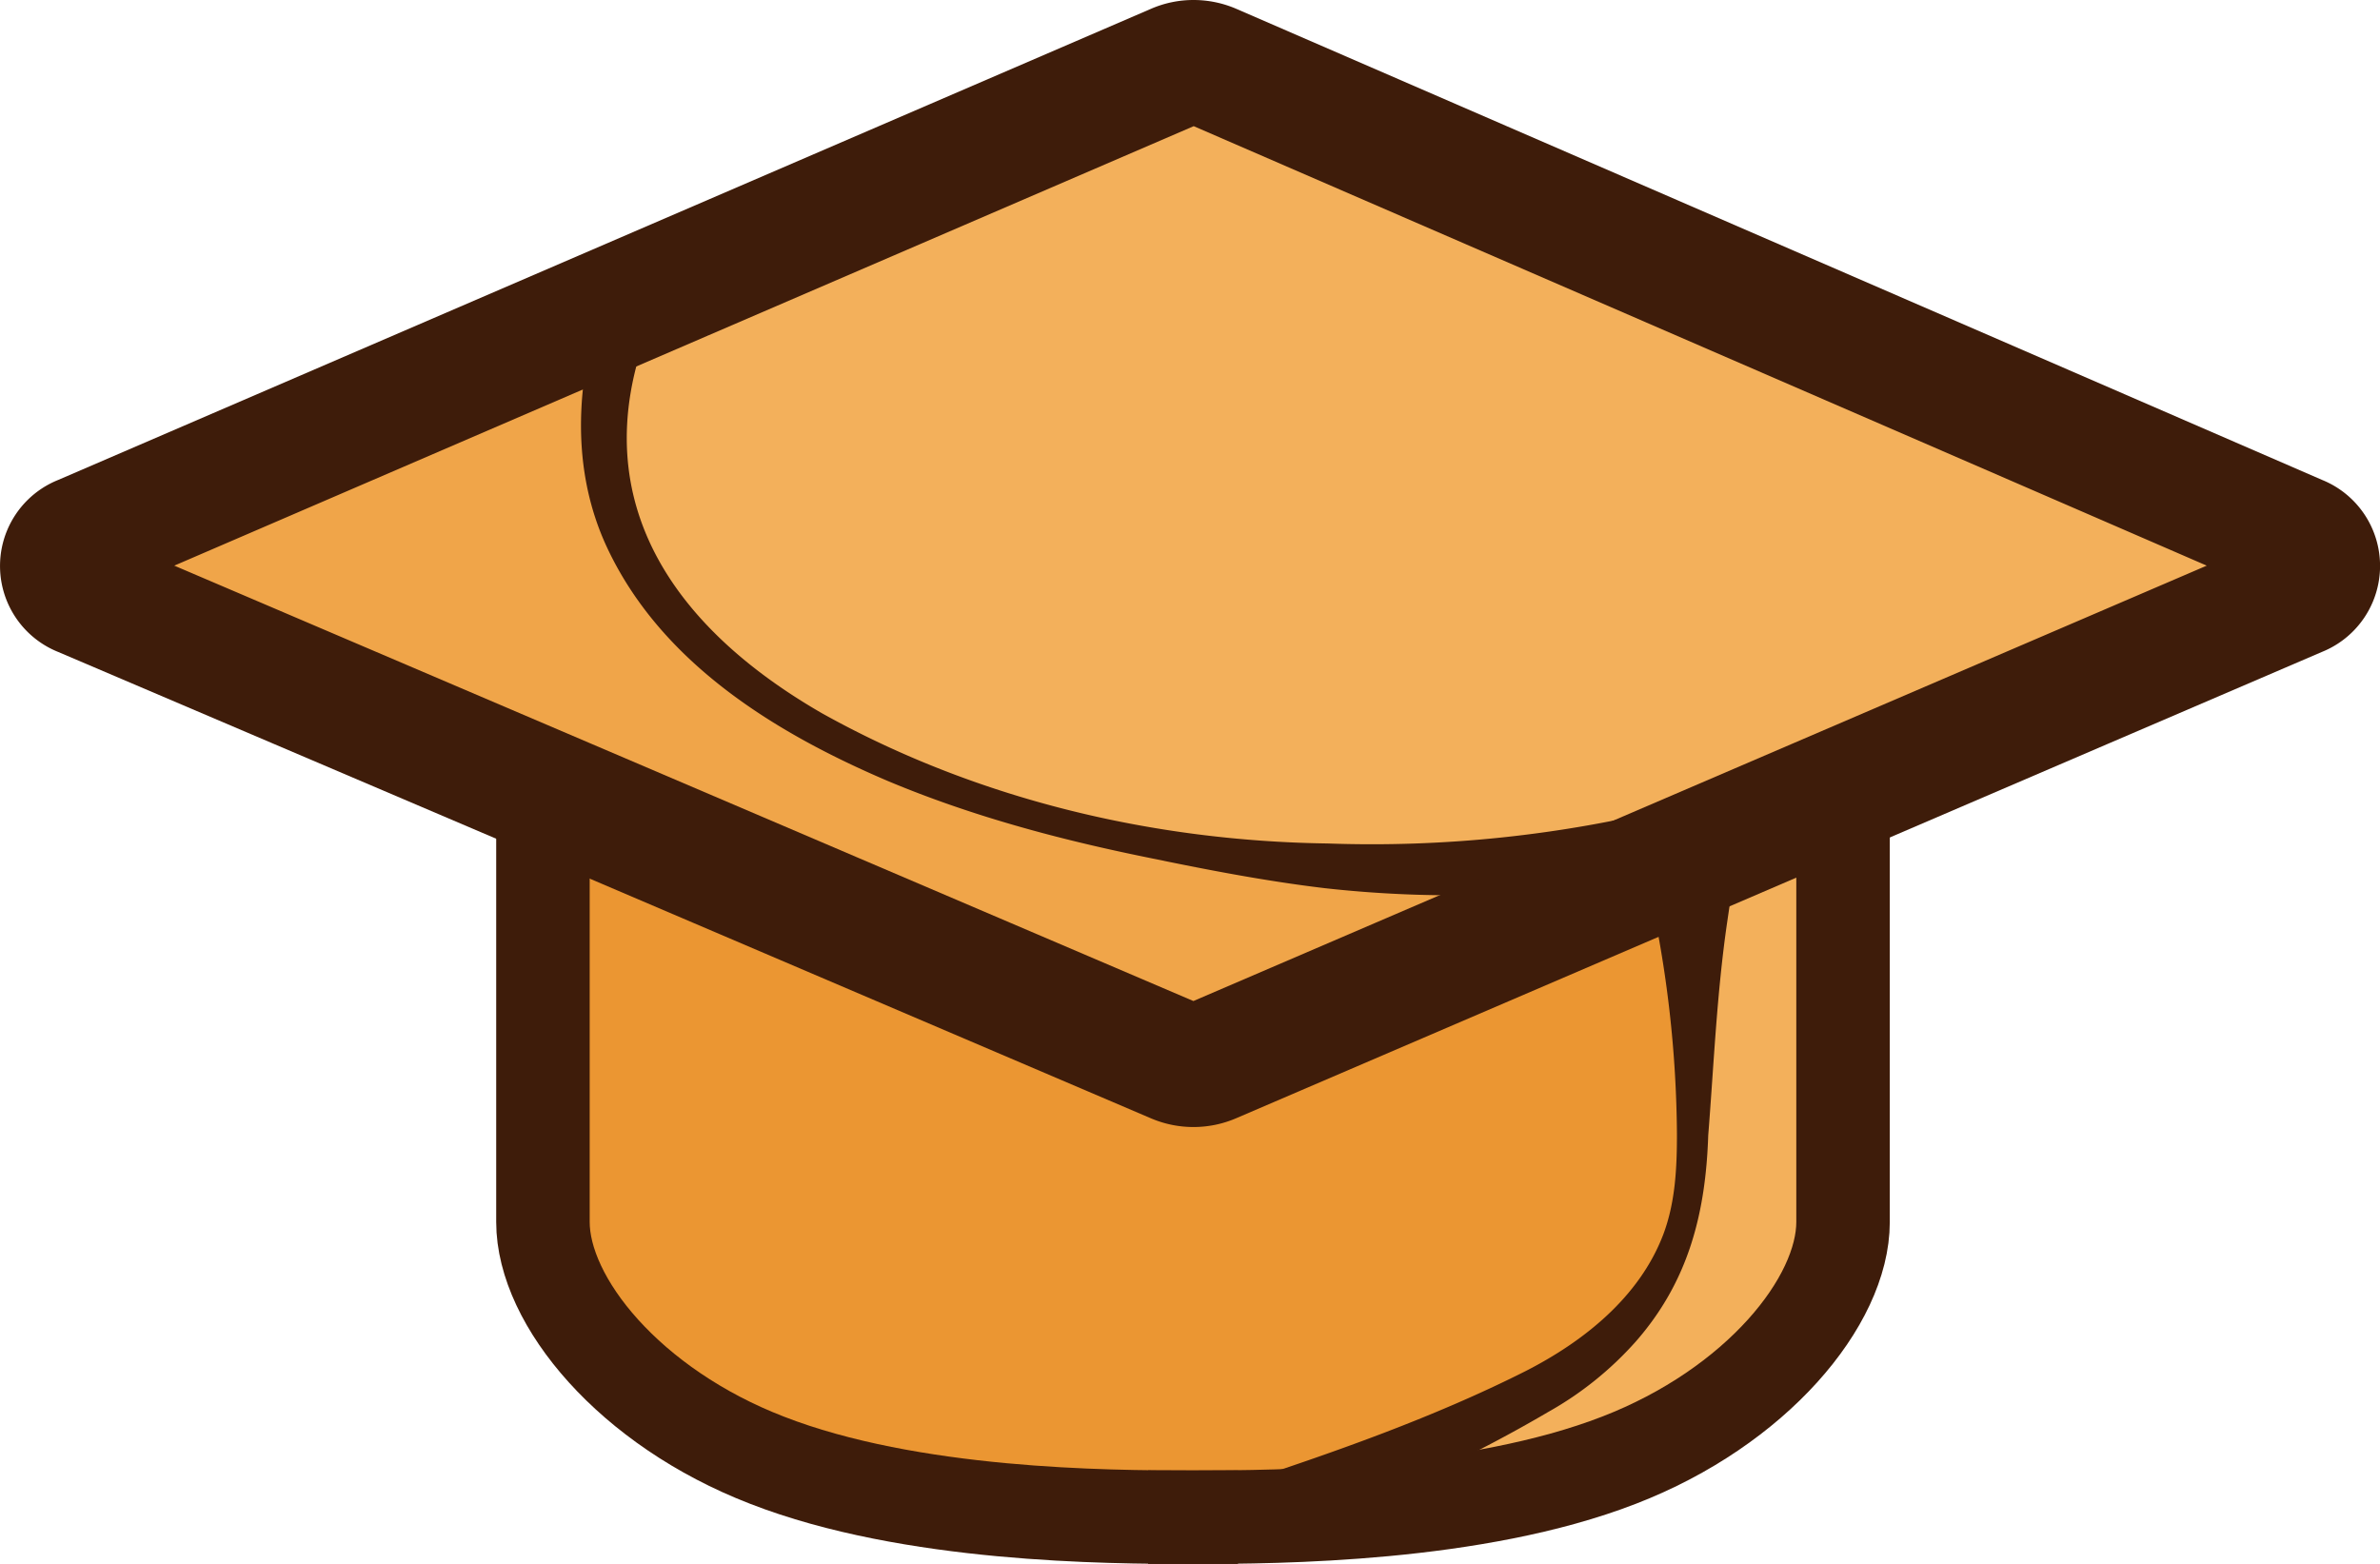 <svg id="Слой_2" data-name="Слой 2" xmlns="http://www.w3.org/2000/svg" viewBox="0 0 381.85 250.94">
  <defs>
    <style>
      .cls-1 {
        fill: #f0a549;
      }

      .cls-2 {
        fill: #eb9632;
      }

      .cls-3 {
        fill: #f3b05b;
      }

      .cls-4 {
        fill: none;
        stroke: #3e1c0a;
        stroke-linecap: square;
        stroke-linejoin: round;
        stroke-width: 15px;
      }

      .cls-5 {
        fill: #3e1c0a;
      }
    </style>
  </defs>
  <g id="Слой_4" data-name="Слой 4">
    <path class="cls-1" d="M230.83,139.36c-1.28.19-2.54.44-3.81.71-2.1.37-4.19.69-6.28.94a5,5,0,0,0-2.76-1c-4.82-.34-9.35-2-14.08-2.88a90.73,90.73,0,0,0-13.77-1.26l-4.75-.15-.94-.17-24.51-4.37a56.36,56.36,0,0,0-7.47-2.48,12.51,12.51,0,0,0-9.36-3.78h-.23a48.62,48.62,0,0,0-8.26-3.47c-3.6-1.36-6.06-3.81-8.89-6.29s-6-4.35-8.38-7.14a4.11,4.11,0,0,0-4.14-1.55c-.75-.89-1.51-1.72-2.3-2.52a9.75,9.75,0,0,0-.16-3.61c-.69-2.89-3-3.87-4.22-4.71-1.73-1.18-3.63-3.63-5.69-5.55a4.85,4.85,0,0,0-.61-3.12c-1-1.75-2.06-3.44-3.14-5.15a27.5,27.5,0,0,0-.34-3.26,58.9,58.9,0,0,1-1.21-10.92,5.43,5.43,0,0,0-.38-2.07c3.29-4.84-4-9.25-8-5.91-.77.65-1.56,1.28-2.36,1.9a5,5,0,0,0-1.71.33,73.57,73.57,0,0,0-11.77,5.65,16.56,16.56,0,0,1-2.06-.92c-3.66-2-7.08.92-7.47,4.08h-.13a7.21,7.21,0,0,0-3,1.47l-.6.17a4.6,4.6,0,0,0-3.56,4.54l-1.35,1L42.41,80.4c-.74.17-1.51.34-2.3.5-4.65-.4-9.16.18-11.85,4.27-3.73,5.67-.09,12.12,6.33,12.72.92.08,1.84.11,2.76.11a4.94,4.94,0,0,0,4.81,3.81,37.12,37.12,0,0,0,4.82-.38q.33.57.69,1.11A5.54,5.54,0,0,0,51,106.38a19.16,19.16,0,0,0,1.64,1.34,6.67,6.67,0,0,0,8.28,0,4.15,4.15,0,0,0,3,5,3.43,3.43,0,0,0,.44.09c9.76,1.78,18.1,6.76,26.67,11.4a13.22,13.22,0,0,0-.12,2.18,7.46,7.46,0,0,0,1.1,3.49c1.76,2.65,4.84,2.92,7.76,2.43a26,26,0,0,0,5.51-1.68,100.55,100.55,0,0,0,21.15,4.46c.52,6.64,12.17,7.94,20.58,8.86,2.39,4.62,9.7,6.23,14.75,7.25a5.24,5.24,0,0,0,1.34,1.14C169,156,175.4,157,182,157.59c1.21.43,2.43.79,3.67,1.1a4.28,4.28,0,0,0,3.48,3.8,31.93,31.93,0,0,0,4,.61,4.39,4.39,0,0,0,1.4.08,27.08,27.08,0,0,0,3.12-.06,5,5,0,0,0,3.72-2,60.94,60.94,0,0,0,12.14-6,95,95,0,0,1,15.58-5.21l4.3-.81C239.9,147.72,237.05,138.44,230.83,139.36Z" transform="translate(0.05 0)"/>
    <g id="Слой_5" data-name="Слой 5">
      <path class="cls-1" d="M150.57,198.86a5.79,5.79,0,0,0-2-3.1,15.53,15.53,0,0,0-3.84-9.46c-4.64-5.33-11.73-6.79-18.49-6.88-6.35-.1-6.43,9.62-.26,10a6.55,6.55,0,0,0-1.63,3.65c-2.33-2.63-4.88-6.16-4.22-7.44,3-5.7-5.66-10.76-8.63-5-3.41,6.54.93,13.2,4.94,18.44,5,6.46,11.41,8.92,19.4,9.06C141.12,208.16,152.83,207.33,150.57,198.86Zm-14.69-7.21a8.81,8.81,0,0,1,1,.83,5,5,0,0,0-1,.23c0-.21.06-.41.07-.62a3.11,3.11,0,0,0-.07-.44Z" transform="translate(0.05 0)"/>
      <path class="cls-2" d="M269.41,157.74a4.2,4.2,0,0,0-.79-2c.49-1.42.93-2.65,1.12-3.34,1.13-4.17-3.58-7.9-7.35-5.64-3.44,2.06-6.81,4.29-10.31,6.22h-2.72a40.44,40.44,0,0,0-10.46,1.84,40.6,40.6,0,0,0-9.7,1.09,4.53,4.53,0,0,0-3.56,4.39q-3.52.82-6.94,2a4.89,4.89,0,0,0-3.34,6c0,.14.08.27.13.4l-15.89,2.58a4,4,0,0,0-3,2.2l-5,1.21h-.11a5.26,5.26,0,0,0-2.36.82,12.86,12.86,0,0,0-1-1.13,4.23,4.23,0,0,0-5.22-1.16,5,5,0,0,0-6.09.5c-1.38-2.77-2.89-5.48-4.42-8.13-1.92-3.32-5.39-3-7.48-1a5.5,5.5,0,0,0-7.43.35c-.68-1-1.36-2-2.07-2.94a5.19,5.19,0,0,0-6.88-1.57h0a5.59,5.59,0,0,0-5.93-2l-1.93-3.34a5,5,0,0,0-6.87-1.67,4.53,4.53,0,0,0-.63.45l-1-1.9c-1.66-3.06-5.63-2.88-7.86-1a27.32,27.32,0,0,0-2.07-2.23,4.82,4.82,0,0,0-4.51-1.29,14.38,14.38,0,0,0-4.83-4.54,4.71,4.71,0,0,0-3.79-.43c-.06-.13-.1-.26-.15-.39-1-2.5-3.77-4.51-6.45-3.45a5.8,5.8,0,0,0-3.66-.58c-2.28-2.85-7.58-3-8.72,1.54-5.14,20.63-8.82,45.44,0,65.57a43.45,43.45,0,0,0,18.71,20.6,59.7,59.7,0,0,0,7.55,3.44,5.36,5.36,0,0,0,6.06,4.53l.13,0c1.67-.31,3.35-.56,5-.8a7.56,7.56,0,0,0,2.42.1,4.84,4.84,0,0,0,4.46,3.2q13.11.09,26.16-.82a4.48,4.48,0,0,0,3.81,1.64l14.44-.31a4.55,4.55,0,0,0,4.66,3.48,79.13,79.13,0,0,0,8-.65,5.83,5.83,0,0,0,4.14,2.23c3,.34,6.39.73,9.35-.09a8.45,8.45,0,0,0,3.7-2.07,5.33,5.33,0,0,0,1-1.56,5.6,5.6,0,0,0,5.05,2,15.26,15.26,0,0,0,8.14-4,4.85,4.85,0,0,0,.81-.94,4.77,4.77,0,0,0,1.14-2.73,30.24,30.24,0,0,0,8.4-1.31,4.79,4.79,0,0,0,3.45-4.07,99.88,99.88,0,0,0,8.29-5.71,15.19,15.19,0,0,0,2.33-2.13c1.62-.75,3.25-1.55,4.8-2.44l2.15-1a4.15,4.15,0,0,0,2.11-2l.07-.06a16.6,16.6,0,0,0,6.89-3.78c3.92-3.76,5.74-10.28,6.8-15.42C272.78,182.28,271.11,169.88,269.41,157.74Z" transform="translate(0.05 0)"/>
    </g>
    <g id="Слой_6" data-name="Слой 6">
      <path class="cls-2" d="M278.24,191.7c-2.52,7.16-5.71,16.57-11.17,22.1-2.83,2.87-6.9,4.85-10.25,7l-11,7.08c-5.39,3.48-.38,12.13,5.05,8.64l13.35-8.61c3.84-2.47,8.07-4.79,11.07-8.32,5.94-7,9.57-16.67,12.59-25.25C290,188.27,280.37,185.66,278.24,191.7Z" transform="translate(0.05 0)"/>
      <path class="cls-3" d="M290.52,137.61c-5.3-3.84-12.37-.75-15.07,4.62-1.76,3.49-1.74,7.5-1.86,11.32-.15,4.75-.28,9.5-.42,14.25-.27,9.27.28,19-2,28.07-1.61,6.26-4.7,13.69-9.39,18.69a6.13,6.13,0,0,0-3.8,2.51,4.65,4.65,0,0,0-.7,1.41c-4.79,5.71-12.55,8-19.44,10.16-6.13,1.9-3.51,11.56,2.66,9.64,6.62-2.06,13.09-4.39,18.56-8.25,1.28,2.85,5.46,4.44,8.25,1.77,6.11-5.85,14-11.59,18.35-19s5.11-16.88,5.23-25.32c0-2.29,0-4.59-.07-6.89a134.63,134.63,0,0,0,.08-16.07c.14-1.72.35-3.44.64-5.15C292.63,152.89,297.31,142.5,290.52,137.61Z" transform="translate(0.05 0)"/>
      <path class="cls-3" d="M354.08,83.79c-18.86-3.82-34.86-12.22-51.72-21.1s-34.69-14.44-52.24-21.3a248.37,248.37,0,0,1-26.12-12c-7.87-4.19-15.54-9-24.08-11.74-16.57-5.31-33.57,1.13-48.77,7.79a119.83,119.83,0,0,0-11.93,6l-2.68.91a4.88,4.88,0,0,0-3,2.59,76.18,76.18,0,0,0-20,18.93,4.86,4.86,0,0,0-5.63.77l-.29.28A4.91,4.91,0,0,0,101,57a5.3,5.3,0,0,0-.37.93c-4.63,16.86.61,35.91,14.13,47.28,7.43,6.24,16.47,10.93,25.23,15a71.83,71.83,0,0,0,8.25,3.21,5.09,5.09,0,0,0,2,1.06l8.5,2.45a5.15,5.15,0,0,0,1.78.82l7.47,1.85,2.22.64a6,6,0,0,0,1.25.22l18,4.46c8.81,2.18,17.21,4.36,26.33,4.44,9.48.09,19,1.38,28.44.25,9.11-1.08,17.89-3.7,26.63-6.4a4.8,4.8,0,0,0,2.91-2.31A193.79,193.79,0,0,0,300.07,118a4.56,4.56,0,0,0,5.38.36A146,146,0,0,1,333,106c4.2-1.37,8.89-2.14,12.75-4.37,3.69-2.13,5.67-6.14,9.28-8.26a4.58,4.58,0,0,0,2.34-3.27C358.31,87.53,357.45,84.47,354.08,83.79Z" transform="translate(0.05 0)"/>
    </g>
  </g>
  <path class="cls-4" d="M191.65,243.44c13.41,0,45-.2,68.07-9.15,22-8.51,35.93-25.46,35.93-38.22V137.61" transform="translate(0.05 0)"/>
  <path class="cls-4" d="M87.06,137.77v58.3c0,12.76,13.93,29.71,35.93,38.22,23.11,9,54.66,9.15,68.07,9.15" transform="translate(0.05 0)"/>
  <path class="cls-5" d="M197.89,238.33c15.83-5.19,31.9-10.81,46.79-18.31,9.36-4.77,18.32-11.89,22.15-22C268.74,192.9,269,187.44,269,182a185.43,185.43,0,0,0-4.51-39.42l13.42-.41-.84,5.73c-1.68,11.5-2.14,22.83-3.05,34.28-.41,12.52-3.18,23.47-11.66,33.12a54.37,54.37,0,0,1-14,11.25c-15,8.82-30.78,15.54-46.87,22l-5,2L192.76,240l5.16-1.66Z" transform="translate(0.05 0)"/>
  <path class="cls-5" d="M106.41,47.21c-14.44,29.4-1,52,25.39,67.22,24.63,13.75,53,20.53,81.18,20.91a199.64,199.64,0,0,0,55.41-5.81l2.34,10.27a185.85,185.85,0,0,1-58.25,2.71c-9.64-1.15-19.12-3-28.55-4.95-14.16-2.88-28.21-6.65-41.57-12.26-17.92-7.65-36.05-18.76-44.8-37-6.83-14.17-5-30.48.72-44.67l8.13,3.53Z" transform="translate(0.05 0)"/>
  <path class="cls-5" d="M191.46,20.24,354,90.76l-66.28,28.48-24.3,10.44-72,30.94L94.91,119.38l-67-28.62L191.48,20.24m0-20.24a17.08,17.08,0,0,0-6.83,1.4L9.31,77a14.87,14.87,0,0,0,0,27.62L87,137.75l97.63,41.7a17.36,17.36,0,0,0,13.6,0l73.09-31.39,24.3-10.45,76.85-33a14.88,14.88,0,0,0,.05-27.6L198.31,1.42A17.3,17.3,0,0,0,191.43,0Z" transform="translate(0.05 0)"/>
</svg>
